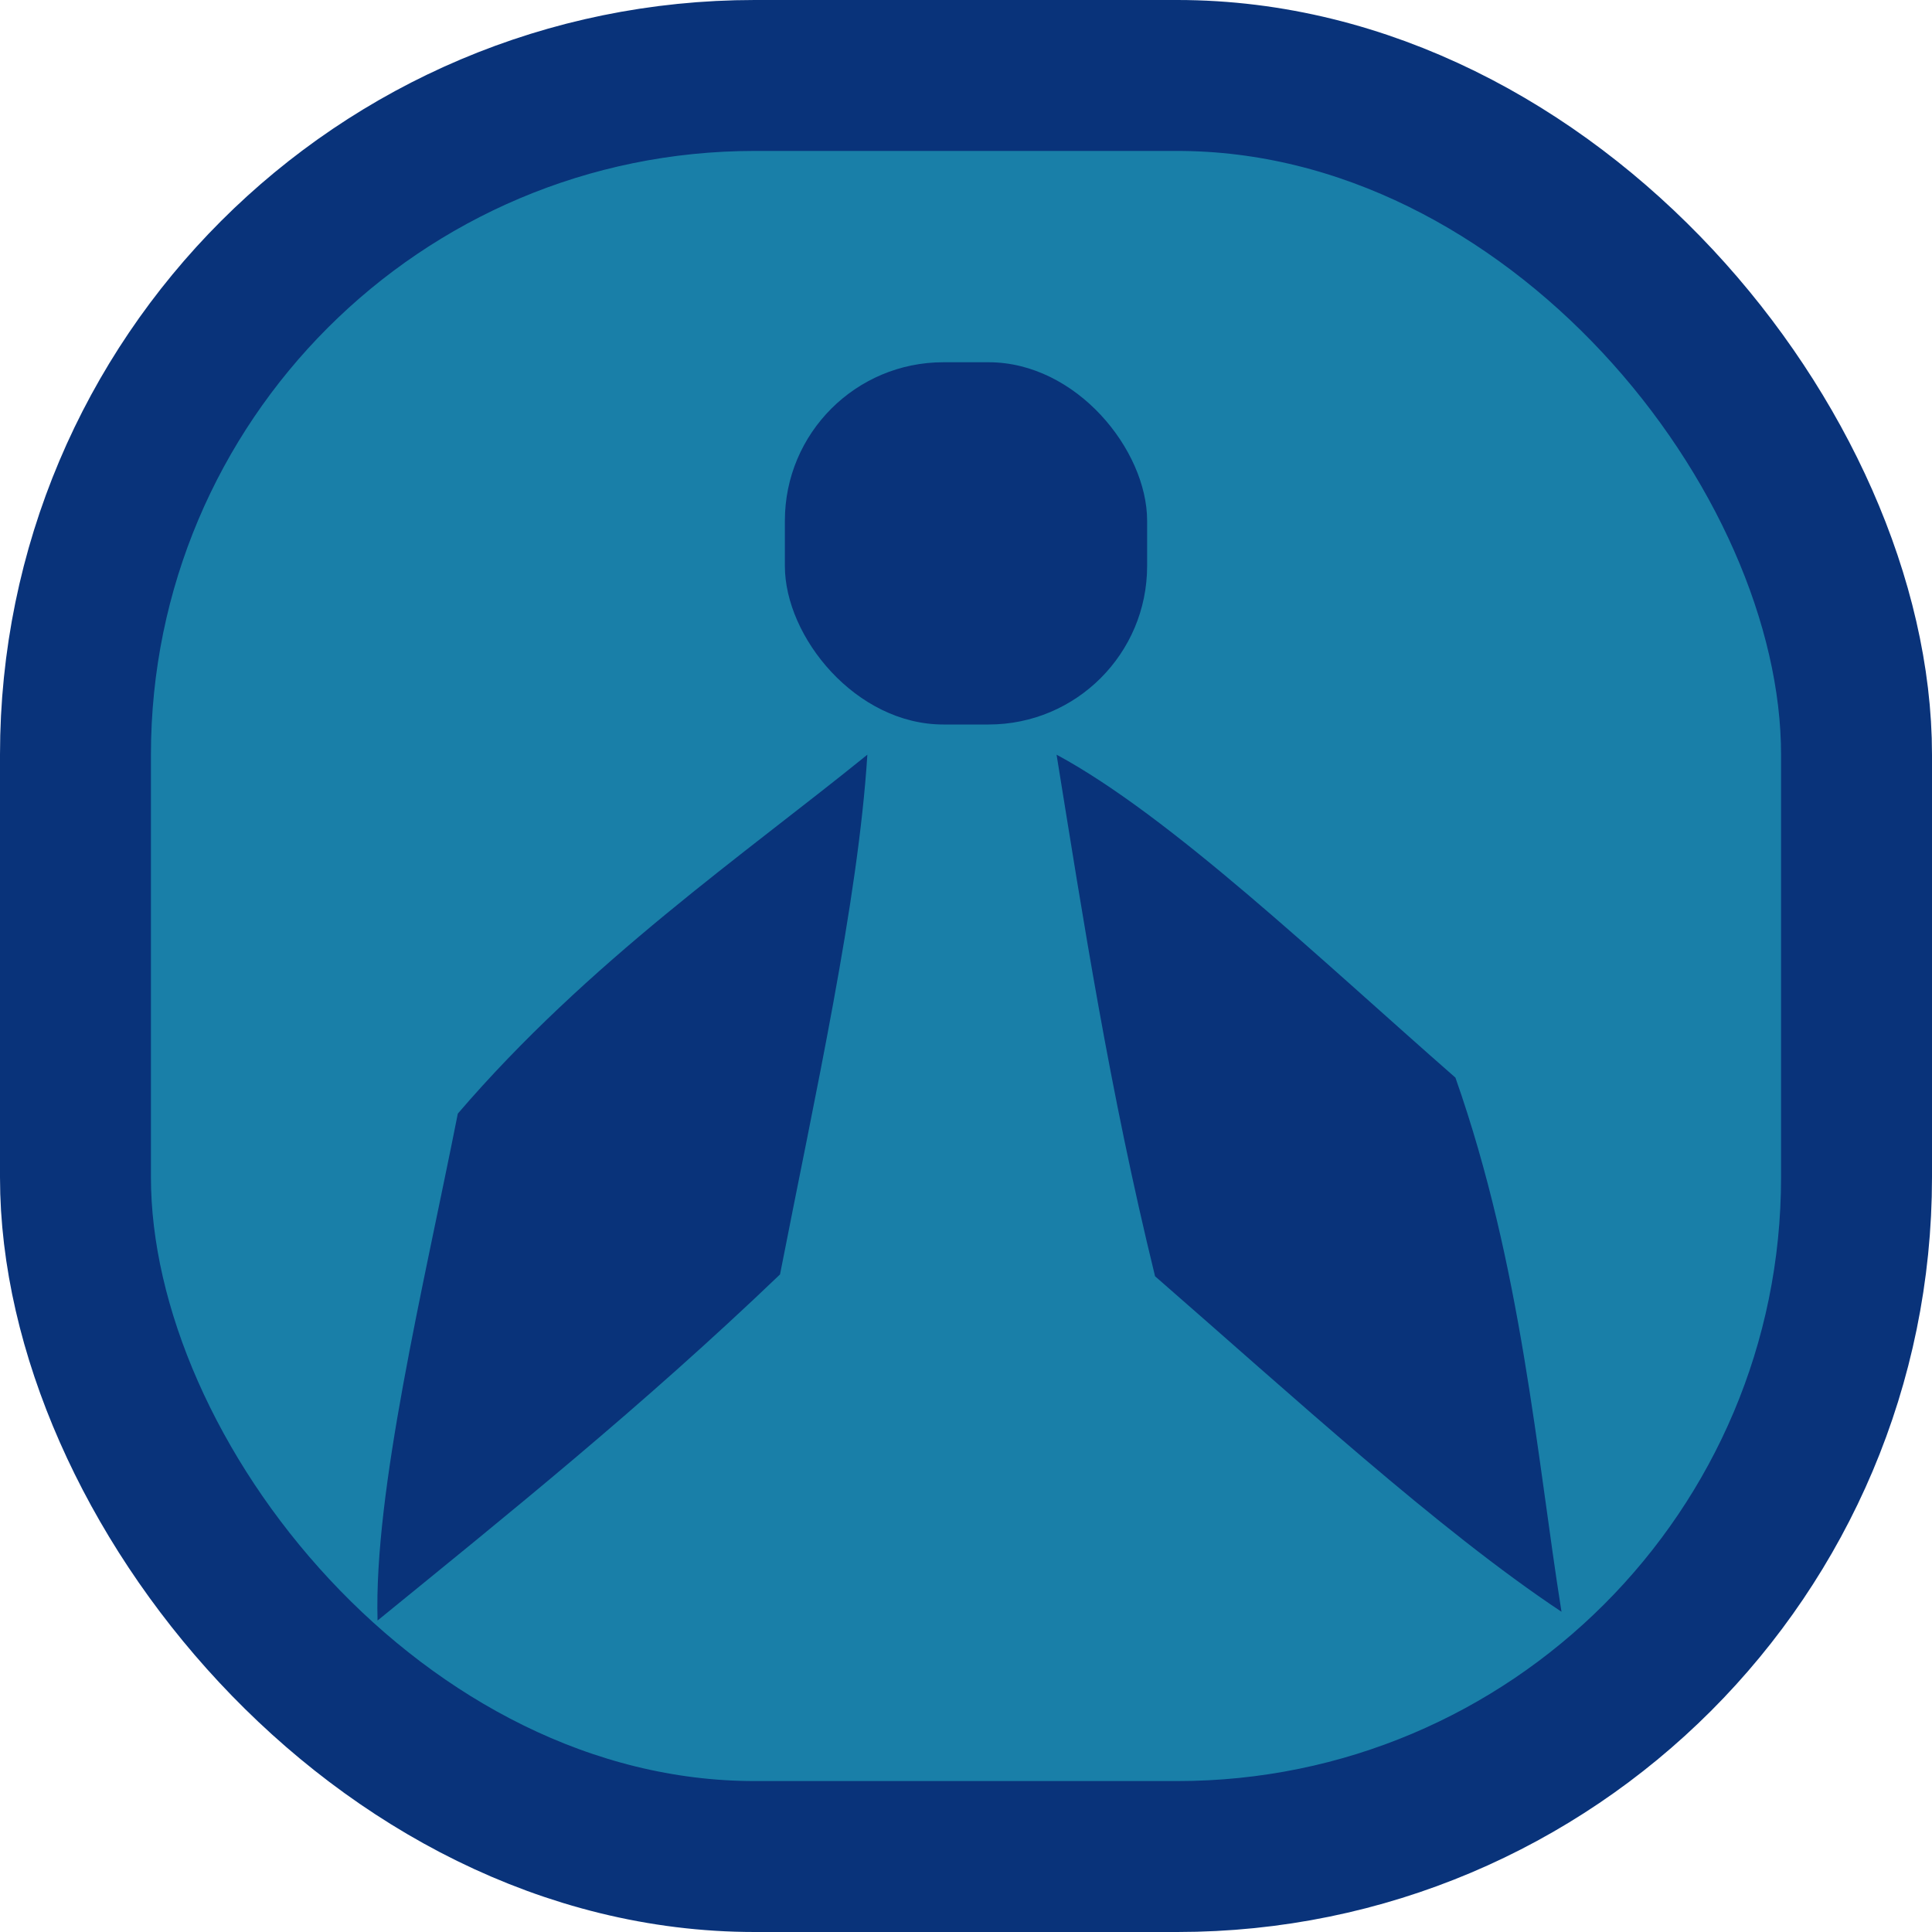 <svg width="256" height="256" xmlns="http://www.w3.org/2000/svg">

 <g>
  <title>Layer 1</title>
  <rect stroke-width="20" rx="90" id="svg_2" height="236" width="236" y="10" x="10" stroke="#09337a" fill="#197fa8"/>
  <rect rx="21" id="svg_4" height="48" width="48" y="48" x="104" stroke-width="20" fill="#09337a"/>
  <path id="svg_8" d="m111.544,147.951" opacity="NaN" stroke-width="20" fill="#092487"/>
  <path id="svg_11" d="m93.19,146.052" opacity="NaN" stroke-width="20" fill="#092487"/>
  <path transform="rotate(-60, 82.496, 157.373)" id="svg_15" d="m16.593,157.932c14.639,-9.025 41.033,-16.729 63.486,-24.373c26.12,4.906 48.686,15.699 68.319,23.216c-17.511,8.695 -42.718,16.614 -65.426,24.412c-24.48,-7.134 -45.414,-15.285 -66.379,-23.254l-0,0z" stroke-width="20" fill="#09337a"/>
  <path transform="rotate(60, 173.438, 156.795)" id="svg_16" d="m107.533,157.354c14.639,-9.025 41.033,-16.729 63.486,-24.373c26.12,4.906 48.686,15.699 68.319,23.216c-17.511,8.695 -42.718,16.614 -65.426,24.412c-24.48,-7.134 -45.414,-15.285 -66.379,-23.254l-0,0z" stroke-width="20" fill="#09337a"/>
 </g>
</svg>